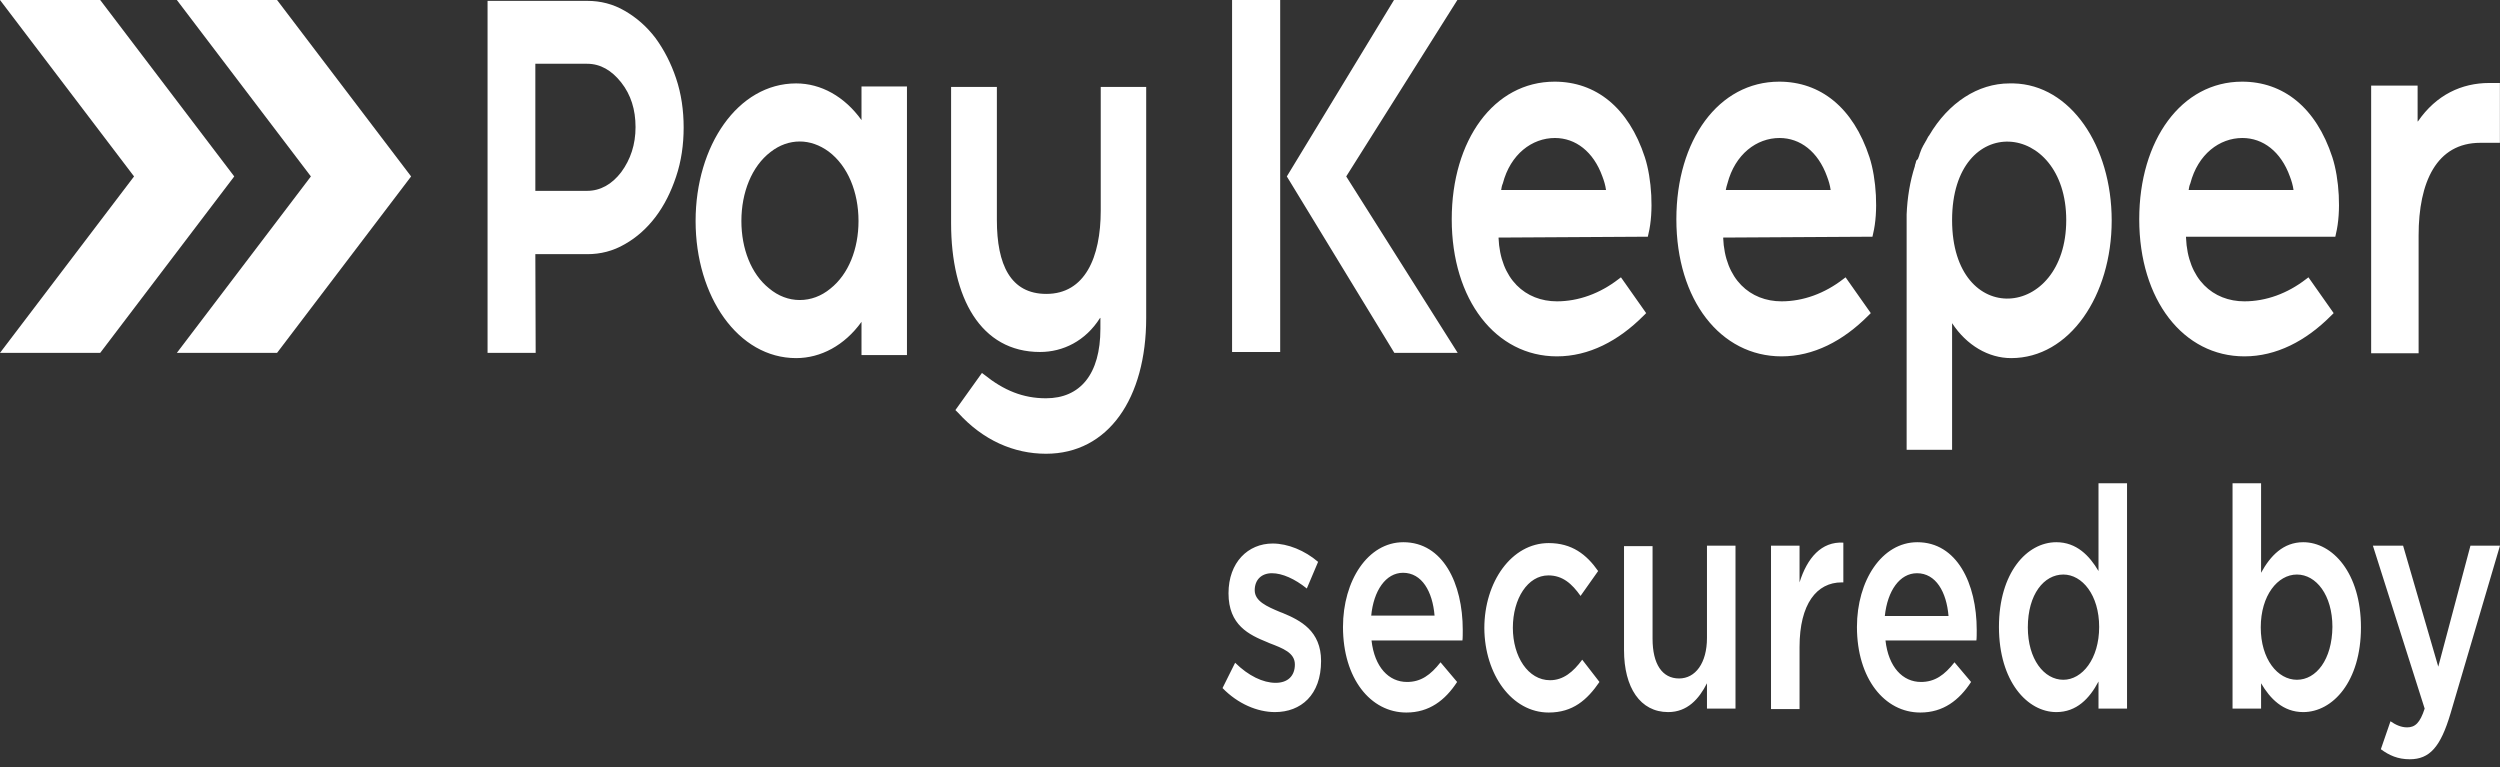 <svg width="176" height="54" viewBox="0 0 176 54" fill="none" xmlns="http://www.w3.org/2000/svg">
<rect x="0" y="0" width="176" height="54" fill="#333333" stroke="none"/>
<path fill-rule="evenodd" clip-rule="evenodd" d="M12.45 24.842L21.887 12.421L12.45 0C14.81 0 17.145 0 19.505 0L28.942 12.421L19.505 24.842C17.145 24.842 14.786 24.842 12.45 24.842ZM0 24.842L9.437 12.421L0 0C2.359 0 4.695 0 7.054 0L16.491 12.421L7.054 24.842C4.719 24.842 2.359 24.842 0 24.842Z" fill="white"/>
<path fill-rule="evenodd" clip-rule="evenodd" d="M89.757 50.131C91.579 50.131 93.004 48.932 93.004 46.534C93.004 44.413 91.556 43.675 90.294 43.152C90.248 43.122 90.178 43.122 90.131 43.091C89.173 42.691 88.332 42.322 88.332 41.553C88.332 40.846 88.776 40.355 89.547 40.355C90.271 40.355 91.159 40.754 92 41.431L92.794 39.555C91.859 38.756 90.668 38.264 89.594 38.264C87.865 38.264 86.487 39.586 86.487 41.769C86.487 44.013 87.935 44.69 89.22 45.212C89.266 45.243 89.313 45.243 89.36 45.274C90.318 45.643 91.159 45.95 91.159 46.78C91.159 47.579 90.668 48.071 89.804 48.071C88.916 48.071 87.888 47.579 86.954 46.657L86.066 48.44C87.141 49.547 88.519 50.131 89.757 50.131ZM99.007 50.162C100.619 50.162 101.74 49.301 102.581 48.01L101.413 46.626C100.712 47.518 100.035 48.01 99.054 48.01C97.769 48.01 96.765 46.965 96.555 45.089H102.955C102.978 44.966 102.978 44.536 102.978 44.351C102.978 41.062 101.577 38.172 98.797 38.172C96.298 38.172 94.546 40.877 94.546 44.136C94.546 47.764 96.485 50.162 99.007 50.162ZM96.531 43.367C96.695 41.584 97.559 40.324 98.774 40.324C100.105 40.324 100.853 41.646 100.993 43.337H96.531V43.367ZM109.028 50.162C110.733 50.162 111.738 49.27 112.602 48.01L111.388 46.442C110.757 47.303 110.056 47.887 109.122 47.887C107.58 47.887 106.505 46.227 106.505 44.198C106.505 42.138 107.557 40.508 109.005 40.508C110.009 40.508 110.663 41.092 111.271 41.953L112.509 40.201C111.691 39.032 110.663 38.233 109.028 38.233C106.412 38.233 104.497 40.969 104.497 44.228C104.52 47.487 106.435 50.162 109.028 50.162ZM117.438 50.131C118.792 50.131 119.61 49.209 120.171 48.102V49.885H122.179V38.417H120.171V44.905C120.171 46.688 119.353 47.764 118.208 47.764C117.017 47.764 116.34 46.749 116.34 44.966V38.448H114.331V45.766C114.331 48.41 115.475 50.131 117.438 50.131ZM124.679 49.916H126.688V45.55C126.688 42.507 127.902 41 129.654 41H129.771V38.202C128.229 38.11 127.225 39.278 126.688 41V38.417H124.679V49.916ZM135.19 50.162C136.802 50.162 137.923 49.301 138.764 48.01L137.596 46.626C136.895 47.518 136.218 48.01 135.237 48.01C133.952 48.01 132.948 46.965 132.738 45.089H139.138C139.161 44.966 139.161 44.536 139.161 44.351C139.161 41.062 137.76 38.172 134.98 38.172C132.481 38.172 130.729 40.877 130.729 44.136C130.729 47.764 132.668 50.162 135.19 50.162ZM132.691 43.367C132.878 41.584 133.742 40.355 134.957 40.355C136.288 40.355 137.036 41.676 137.176 43.367H132.691ZM144.767 50.131C146.192 50.131 147.103 49.178 147.734 47.979V49.885H149.743V34.021H147.734V40.201C147.103 39.125 146.192 38.172 144.767 38.172C142.688 38.172 140.726 40.324 140.726 44.136C140.726 47.979 142.735 50.131 144.767 50.131ZM145.258 47.856C143.903 47.856 142.759 46.411 142.759 44.167C142.759 41.83 143.903 40.447 145.258 40.447C146.589 40.447 147.781 41.892 147.781 44.136C147.781 46.38 146.589 47.856 145.258 47.856ZM162.147 50.131C164.225 50.131 166.211 47.979 166.211 44.167C166.211 40.324 164.202 38.172 162.147 38.172C160.745 38.172 159.834 39.125 159.18 40.324V34.021H157.171V49.885H159.18V48.102C159.811 49.178 160.722 50.131 162.147 50.131ZM161.703 47.856C160.348 47.856 159.157 46.411 159.157 44.167C159.157 41.922 160.348 40.447 161.703 40.447C163.057 40.447 164.202 41.892 164.202 44.136C164.179 46.442 163.057 47.856 161.703 47.856ZM169.645 53.452C171.046 53.452 171.817 52.591 172.518 50.224L175.998 38.417H173.919L171.654 46.934L169.178 38.417H167.052L170.696 49.885C170.369 50.9 170.018 51.207 169.458 51.207C169.037 51.207 168.64 51.023 168.29 50.777L167.612 52.745C168.196 53.175 168.804 53.452 169.645 53.452Z" fill="white"/>
<path fill-rule="evenodd" clip-rule="evenodd" d="M56.305 21.122C57.076 21.122 57.823 20.845 58.454 20.323C59.739 19.308 60.439 17.525 60.439 15.557C60.439 13.528 59.692 11.683 58.337 10.669C57.706 10.207 57.006 9.961 56.305 9.961C55.581 9.961 54.88 10.207 54.249 10.699C52.918 11.714 52.194 13.559 52.194 15.557C52.194 17.494 52.871 19.277 54.133 20.292C54.786 20.845 55.534 21.122 56.305 21.122ZM37.688 13.436V4.489H41.332C42.266 4.489 43.06 4.95 43.738 5.811C44.415 6.672 44.742 7.717 44.742 8.947C44.742 10.177 44.392 11.222 43.738 12.114C43.084 12.974 42.266 13.436 41.332 13.436H40.678H37.688ZM37.688 17.893H40.701H41.355C42.266 17.893 43.154 17.678 43.995 17.186C44.812 16.725 45.536 16.079 46.144 15.28C46.775 14.45 47.242 13.497 47.592 12.452C47.966 11.345 48.129 10.177 48.129 8.978C48.129 7.778 47.966 6.61 47.592 5.503C47.242 4.458 46.751 3.505 46.144 2.675C45.513 1.845 44.789 1.23 43.995 0.769C43.154 0.277 42.266 0.062 41.355 0.062H34.324V24.842H37.711L37.688 17.893ZM60.65 22.659C59.458 24.319 57.777 25.211 56.048 25.211C51.96 25.211 48.97 20.876 48.97 15.557C48.97 10.269 51.937 5.872 56.048 5.872C57.8 5.872 59.458 6.795 60.65 8.455V6.087H63.85V24.996H60.65V22.659ZM77.445 22.382C76.417 24.012 74.829 24.78 73.217 24.78C69.036 24.78 66.957 20.968 66.957 15.711V6.118H70.18V15.495C70.18 18.631 71.138 20.691 73.661 20.691C76.37 20.691 77.492 18.14 77.492 14.819V6.118H80.692V22.382C80.692 28.039 78.029 31.944 73.637 31.944C71.371 31.944 69.199 30.991 67.447 29.054L67.26 28.869L69.129 26.256L69.293 26.379C70.671 27.486 72.025 28.039 73.637 28.039C76.043 28.039 77.468 26.348 77.468 23.151V22.382H77.445Z" fill="white"/>
<path fill-rule="evenodd" clip-rule="evenodd" d="M135.021 11.191L135.115 10.945C135.115 10.915 135.138 10.884 135.138 10.853L135.231 10.607L135.255 10.546L135.278 10.484L135.325 10.392C135.348 10.33 135.395 10.269 135.418 10.207L135.442 10.177C135.465 10.146 135.465 10.115 135.488 10.084L135.512 10.054L135.558 9.961L135.582 9.931C135.629 9.838 135.699 9.715 135.745 9.623C135.769 9.592 135.792 9.562 135.815 9.531C137.17 7.225 139.249 5.872 141.468 5.872H141.749C145.766 5.965 148.663 10.269 148.663 15.526C148.663 20.814 145.696 25.211 141.585 25.211C139.997 25.211 138.455 24.319 137.427 22.751V31.667H134.227V15.096C134.274 13.927 134.461 12.759 134.811 11.683V11.652L134.834 11.56L134.858 11.499L134.881 11.406L134.904 11.314L135.021 11.191ZM86.738 0H90.125V24.78H86.738V0ZM94.774 12.421L102.622 24.842H98.161L90.593 12.421L98.137 0H102.599L94.774 12.421ZM105.496 16.725C105.612 19.677 107.411 21.214 109.607 21.214C111.125 21.214 112.643 20.661 113.951 19.646L114.115 19.523L115.89 22.044L115.703 22.229C113.928 24.012 111.849 25.088 109.607 25.088C105.309 25.088 102.202 21.122 102.202 15.434C102.202 9.869 105.168 5.749 109.443 5.749C112.34 5.749 114.652 7.563 115.797 11.068C116.287 12.575 116.428 14.911 116.054 16.448L116.007 16.664L105.496 16.725ZM121.31 16.725C121.426 19.677 123.225 21.214 125.421 21.214C126.939 21.214 128.457 20.661 129.765 19.646L129.929 19.523L131.704 22.044L131.517 22.229C129.742 24.012 127.663 25.088 125.421 25.088C121.123 25.088 118.016 21.122 118.016 15.434C118.016 9.869 120.982 5.749 125.257 5.749C128.154 5.749 130.466 7.563 131.611 11.068C132.101 12.575 132.242 14.911 131.868 16.448L131.821 16.664L121.31 16.725ZM153.895 16.725C154.012 19.677 155.811 21.214 158.006 21.214C159.525 21.214 161.043 20.661 162.351 19.646L162.515 19.523L164.29 22.044L164.103 22.229C162.328 24.012 160.249 25.088 158.006 25.088C153.708 25.088 150.602 21.122 150.602 15.434C150.602 9.869 153.568 5.749 157.843 5.749C160.739 5.749 163.052 7.563 164.197 11.068C164.687 12.575 164.827 14.911 164.453 16.448L164.407 16.664H153.895V16.725ZM137.427 15.495C137.427 23.182 145.463 22.536 145.463 15.495C145.463 8.455 137.427 7.809 137.427 15.495ZM105.682 13.374H113.064C113.017 13.036 112.924 12.728 112.807 12.421C112.176 10.669 110.915 9.715 109.467 9.715C107.855 9.715 106.336 10.853 105.799 12.913C105.729 13.066 105.706 13.22 105.682 13.374ZM121.496 13.374H128.878C128.831 13.036 128.738 12.728 128.621 12.421C127.99 10.669 126.729 9.715 125.281 9.715C123.669 9.715 122.15 10.853 121.613 12.913C121.566 13.066 121.52 13.22 121.496 13.374ZM154.082 13.374H161.464C161.417 13.036 161.323 12.728 161.207 12.421C160.576 10.669 159.314 9.715 157.866 9.715C156.254 9.715 154.736 10.853 154.199 12.913C154.129 13.066 154.105 13.22 154.082 13.374ZM170.223 8.547C171.508 6.672 173.306 5.842 175.245 5.842H175.993V10.054H174.615C171.531 10.054 170.27 12.821 170.27 16.572V24.872H166.929V6.026H170.2V8.547H170.223Z" fill="white"/>
</svg>
